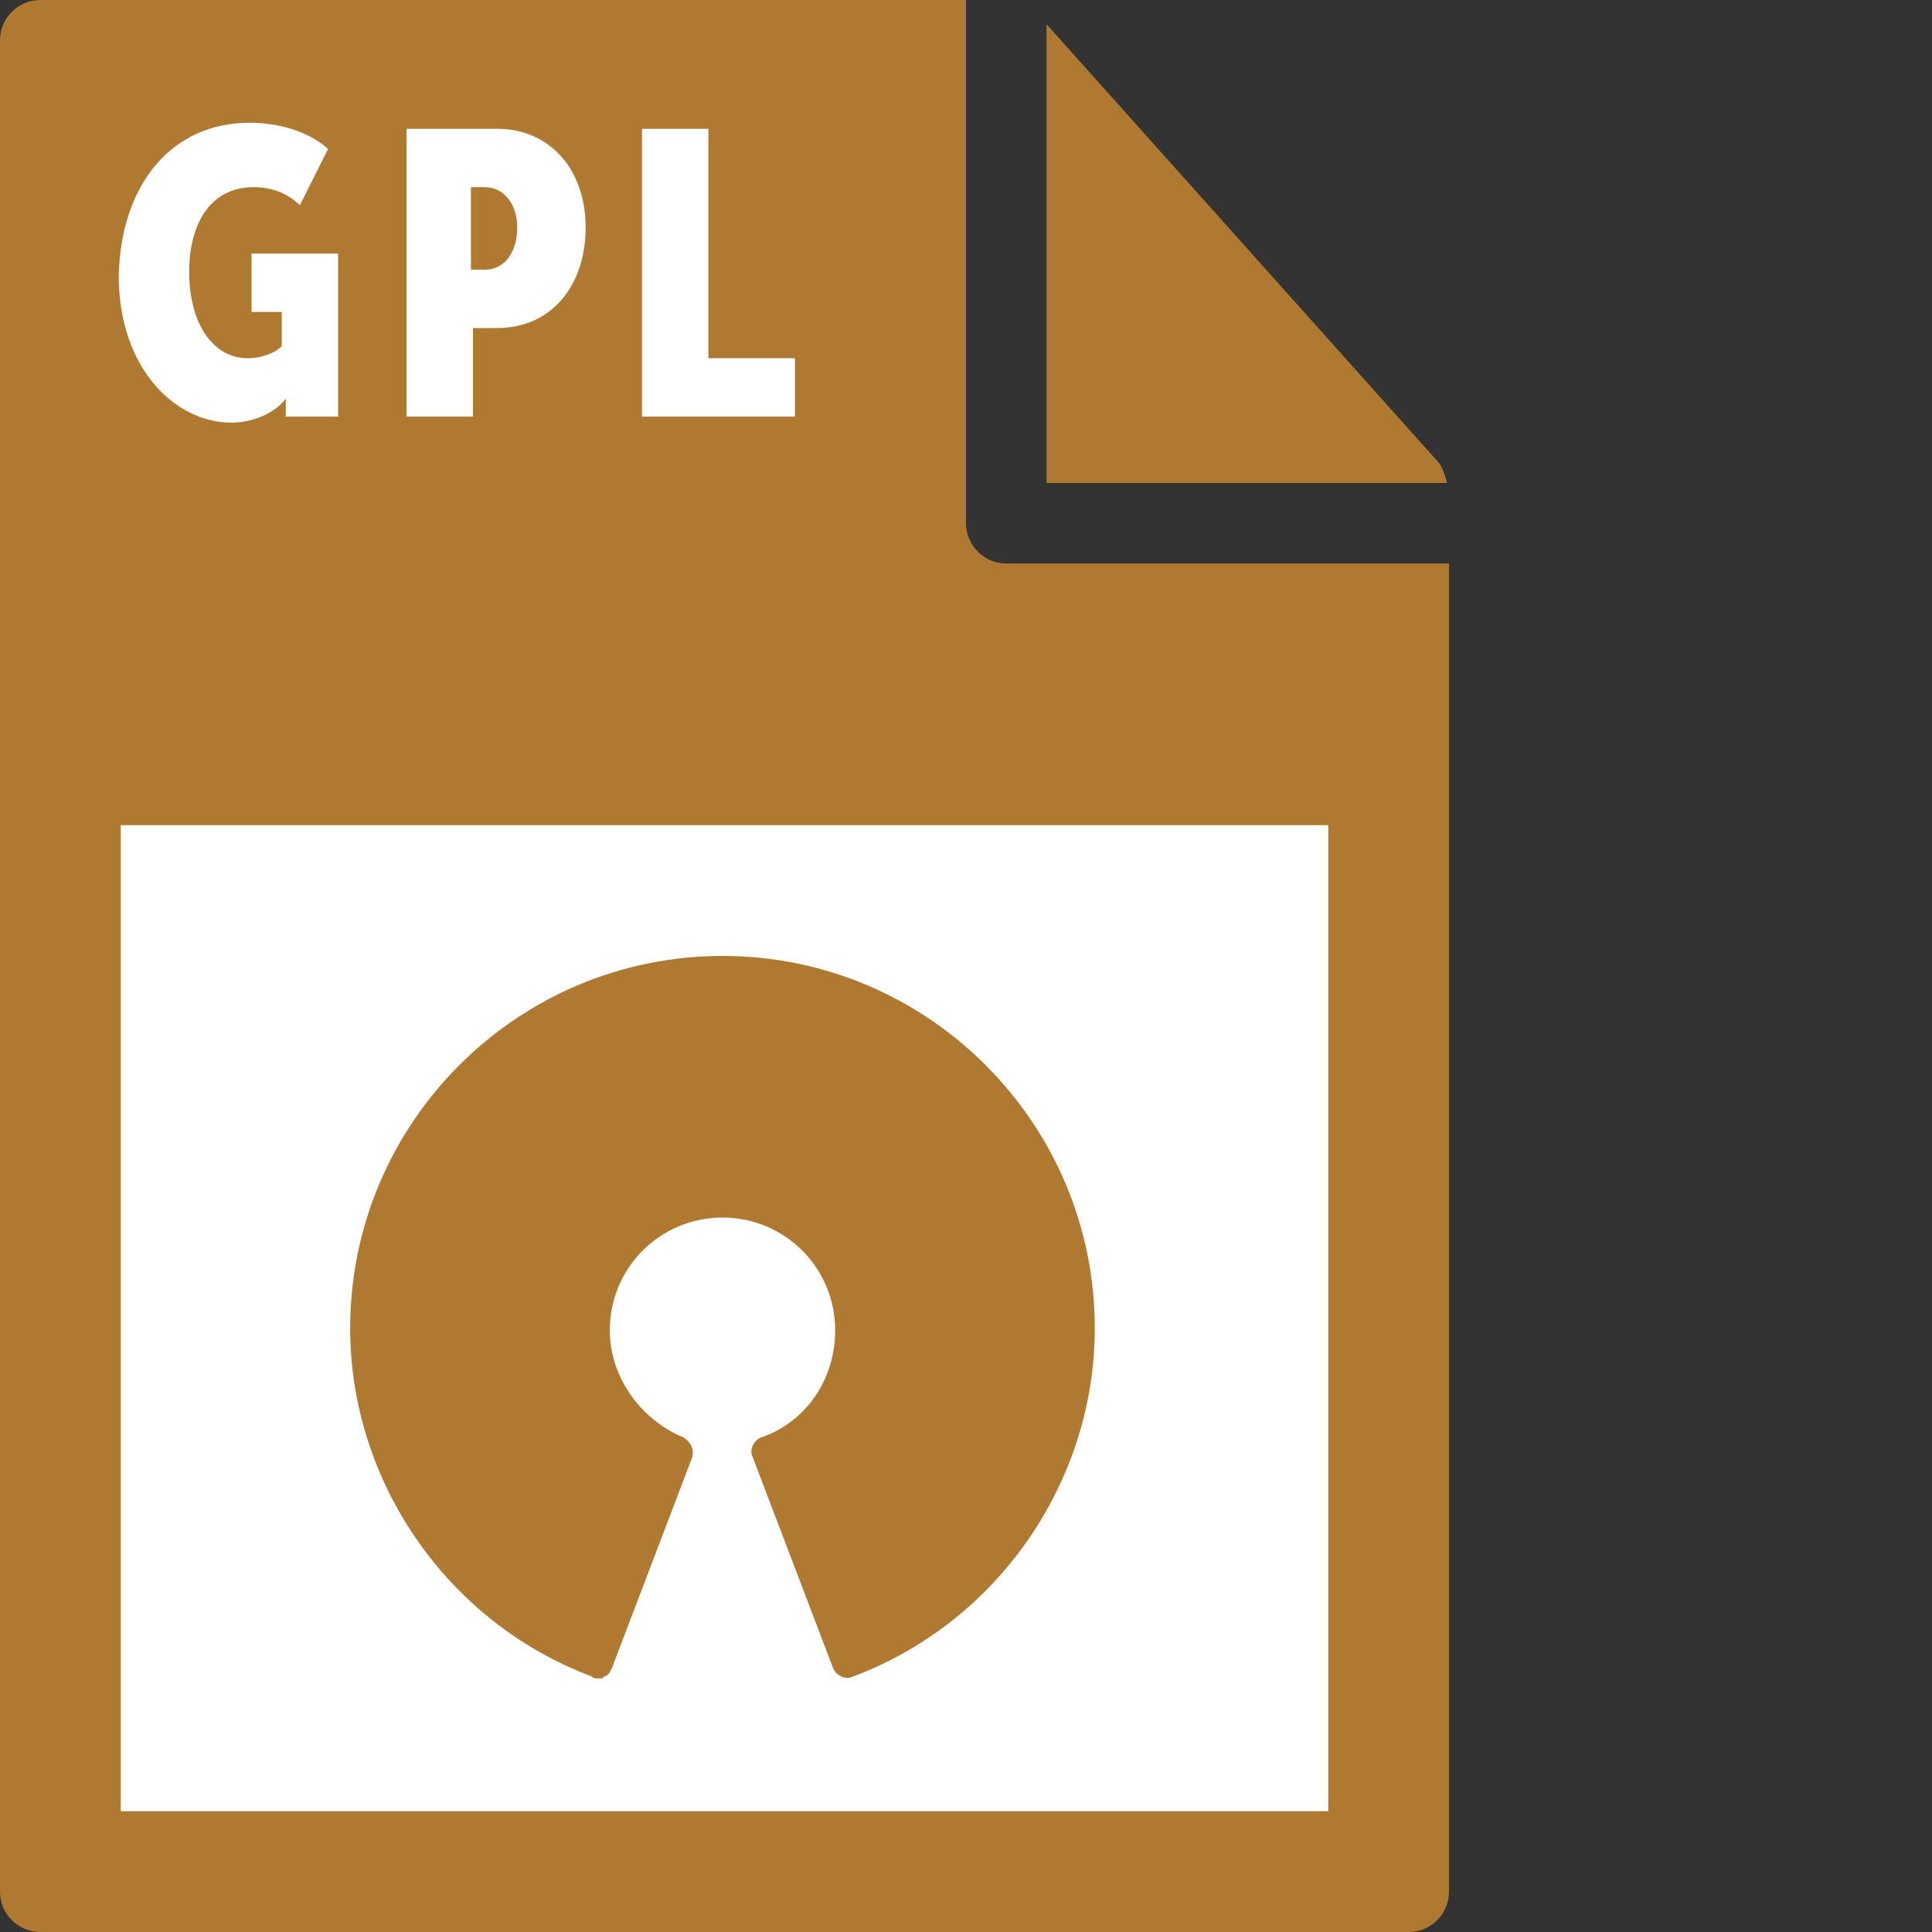<svg id="Layer_1" xmlns="http://www.w3.org/2000/svg" viewBox="0 0 96 96"><rect x="0" y="0" width="96" height="96" fill="#333333" stroke="none"/><style>.st0{fill:#af7931}</style><path class="st0" d="M0 2v92c0 1.1.9 2 2 2h68c1.1 0 2-.9 2-2V28H50c-1.1 0-2-.9-2-2V0H2C.9 0 0 .9 0 2z"/><path class="st0" d="M71.9 24c-.1-.4-.2-.7-.4-1L52 1.2V24h19.9z"/><path d="M6 41h60v49H6V41zm6.4-34.9c1.4 0 2.9.4 3.9 1.3l-1.4 2.8c-.6-.6-1.4-.9-2.3-.9-2.2 0-3.2 1.9-3.2 4.2 0 2.6 1.2 4.3 2.9 4.3.6 0 1.3-.2 1.7-.6v-1.7h-1.5v-2.9h4.3v8.1h-2.6v-.9c-.5.7-1.6 1.2-2.7 1.2-2.8 0-5.6-2.7-5.6-7.3.1-4.5 2.6-7.6 6.5-7.6zm7.8.3h4.5c2.6 0 4.4 2 4.4 4.9s-1.7 5-4.4 5h-1.2v4.4h-3.3V6.4zm3.9 7c1 0 1.6-.9 1.6-2.1s-.7-2-1.6-2h-.7v4.1h.7zm7.8-7h3.3v11.4h4.3v2.9h-7.6V6.4z" fill="#fff"/><path class="st0" d="M29.7 83.4c-.1 0-.2 0-.3-.1-7.2-2.7-12-9.7-12-17.3 0-10.2 8.3-18.5 18.5-18.5S54.4 55.8 54.4 66c0 7.6-4.8 14.6-12 17.3-.2.1-.4.1-.6 0-.2-.1-.3-.2-.4-.4l-4-10.5c-.2-.4.1-.9.5-1 2.2-.8 3.6-2.9 3.6-5.3 0-3.1-2.5-5.6-5.6-5.6s-5.6 2.5-5.6 5.6c0 2.3 1.5 4.4 3.6 5.3.4.2.6.6.5 1l-4 10.5c-.1.2-.2.4-.4.4 0 .1-.1.1-.3.1z" id="surface1"/></svg>